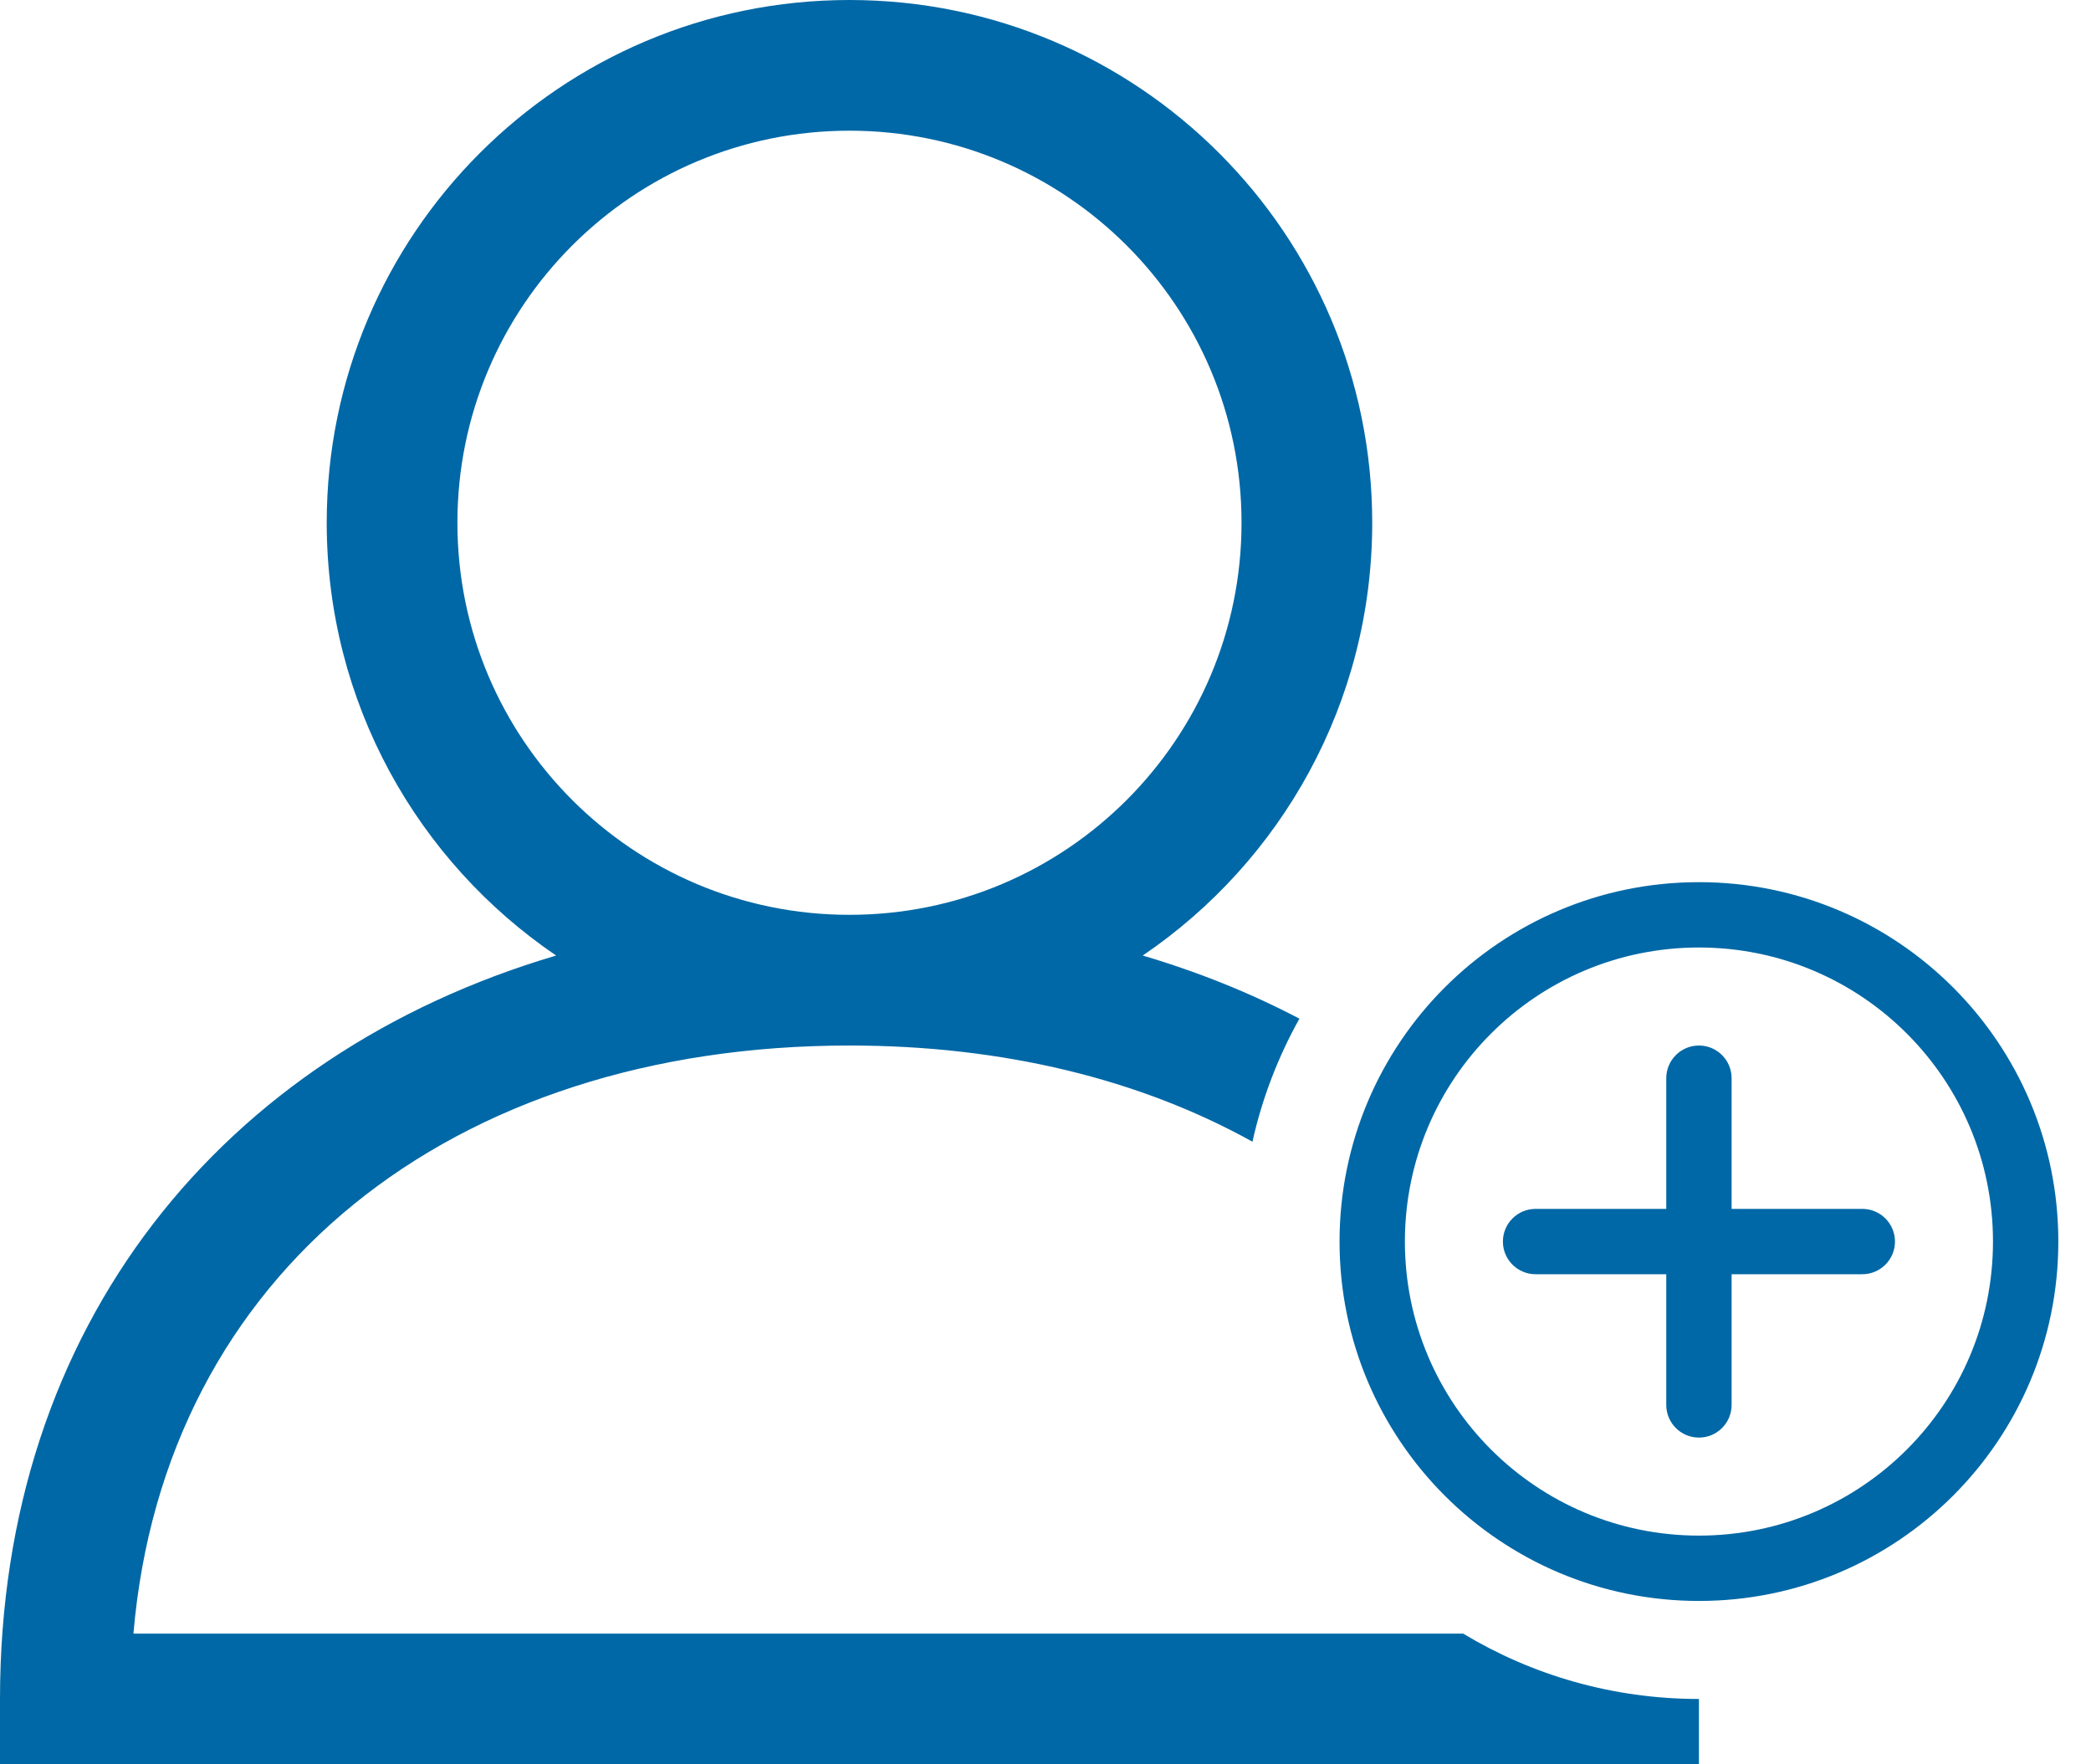 <?xml version="1.0" encoding="UTF-8"?>
<svg width="32px" height="27px" viewBox="0 0 32 27" version="1.1" xmlns="http://www.w3.org/2000/svg" xmlns:xlink="http://www.w3.org/1999/xlink">
    <!-- Generator: Sketch 42 (36781) - http://www.bohemiancoding.com/sketch -->
    <title>Combined Shape</title>
    <desc>Created with Sketch.</desc>
    <defs></defs>
    <g id="AGIPI" stroke="none" stroke-width="1" fill="none" fill-rule="evenodd">
        <g id="00-b-home-D" transform="translate(-1155, -23)" fill-rule="nonzero" fill="#0068A6">
            <g id="sur-header">
                <g id="Group-3" transform="translate(1134, 15)">
                    <path d="M47.5,27.5 L47.5,29.5 C47.5,29.776 47.276,30 47,30 C46.724,30 46.5,29.776 46.5,29.5 L46.5,27.5 L44.5,27.5 C44.224,27.5 44,27.276 44,27 C44,26.724 44.224,26.5 44.5,26.5 L46.5,26.5 L46.5,24.5 C46.5,24.224 46.724,24 47,24 C47.276,24 47.5,24.224 47.5,24.5 L47.5,26.5 L49.5,26.5 C49.776,26.5 50,26.724 50,27 C50,27.276 49.776,27.5 49.5,27.5 L47.5,27.5 Z M47,34 L47,35 L21,35 L21,34 C21,28.278 24.407,24.131 29.511,22.623 C27.392,21.184 26,18.755 26,16 C26,11.581 29.58,8 34,8 C38.419,8 42,11.581 42,16 C42,18.754 40.608,21.184 38.488,22.623 C39.337,22.874 40.139,23.197 40.886,23.589 C40.561,24.171 40.316,24.803 40.167,25.472 C38.45,24.518 36.352,24 34,24 C27.907,24 23.514,27.482 23.042,33 L43.392,33 C44.446,33.635 45.68,34 47,34 Z M40,16 C40,12.686 37.315,10 34,10 C30.684,10 28,12.685 28,16 C28,19.314 30.685,22 34,22 C37.314,22 40,19.313 40,16 Z M52.5,27 C52.5,30.038 50.038,32.5 47,32.5 C43.962,32.5 41.5,30.038 41.5,27 C41.5,23.962 43.962,21.5 47,21.5 C50.038,21.5 52.5,23.962 52.5,27 Z M51.5,27 C51.5,24.514 49.486,22.5 47,22.5 C44.514,22.5 42.5,24.514 42.5,27 C42.5,29.486 44.514,31.5 47,31.5 C49.486,31.5 51.5,29.486 51.5,27 Z" id="Combined-Shape"></path>
                </g>
            </g>
        </g>
    </g>
</svg>
